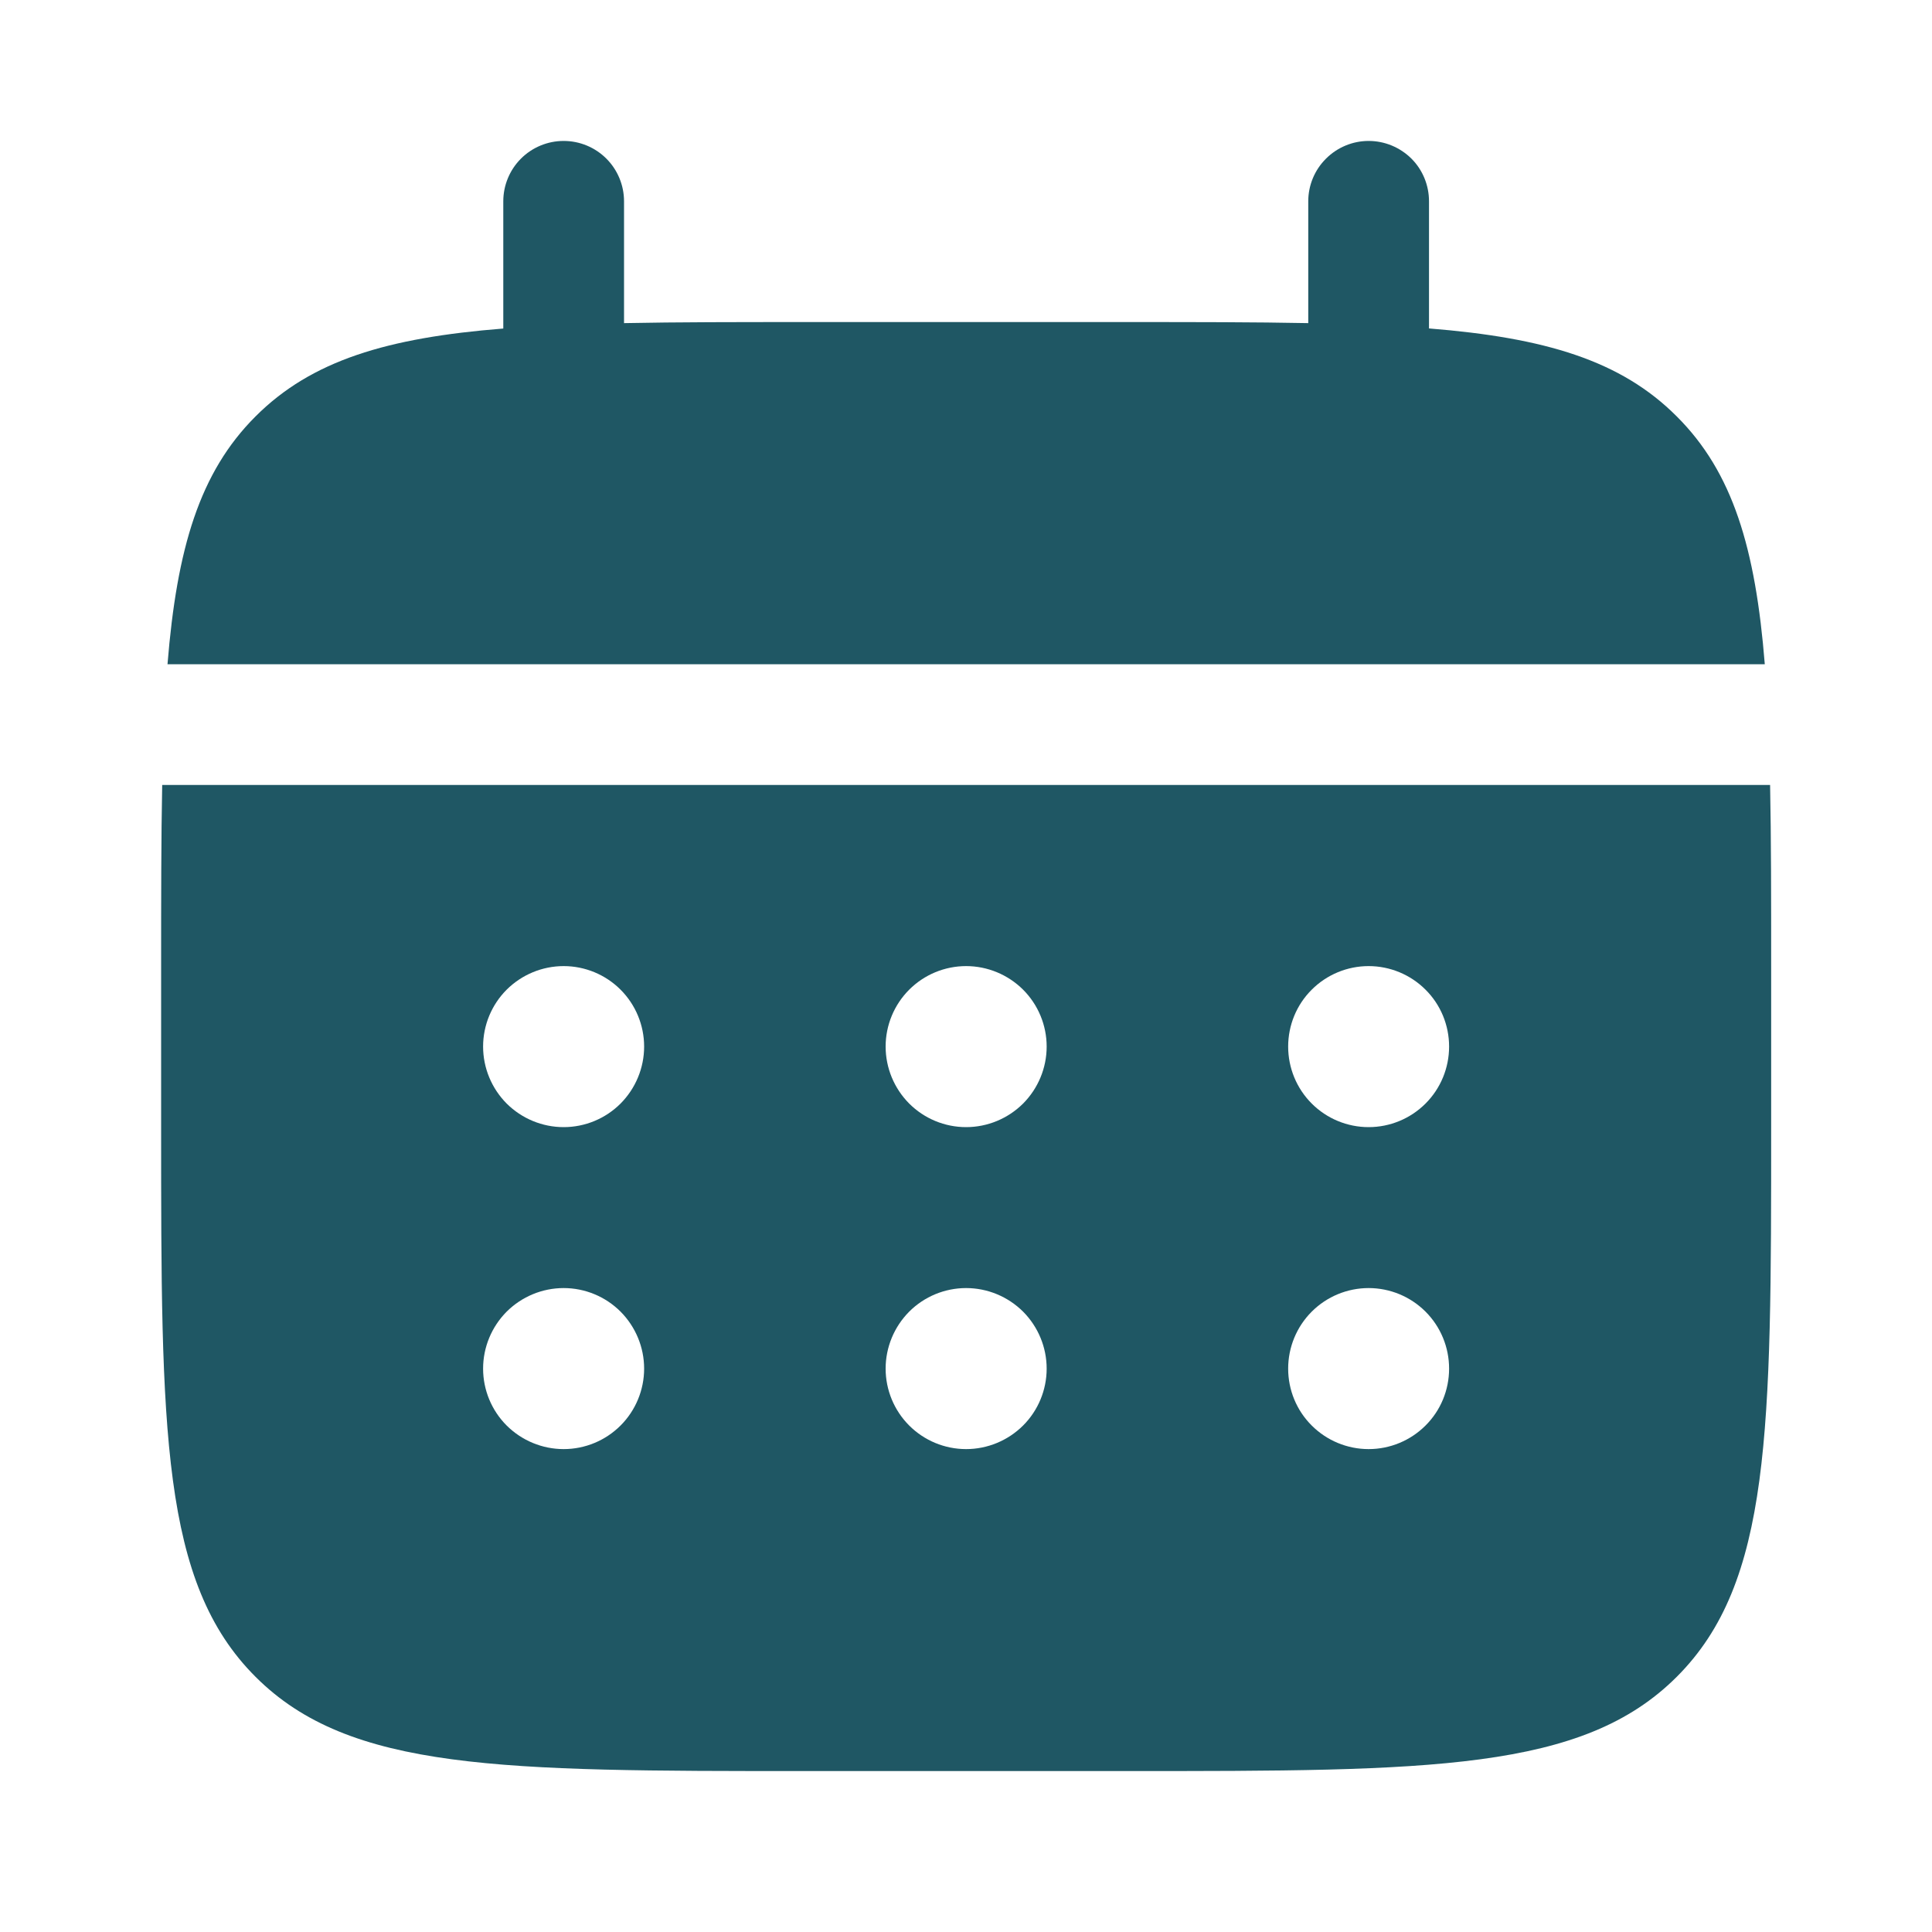 <svg width="20" height="20" viewBox="0 0 20 20" fill="none" xmlns="http://www.w3.org/2000/svg">
<path d="M6.46 2.084C6.46 1.918 6.394 1.759 6.277 1.642C6.16 1.525 6.001 1.459 5.835 1.459C5.669 1.459 5.51 1.525 5.393 1.642C5.276 1.759 5.21 1.918 5.21 2.084V3.401C4.01 3.496 3.224 3.731 2.645 4.311C2.066 4.889 1.831 5.676 1.734 6.876H18.269C18.173 5.676 17.938 4.889 17.358 4.311C16.78 3.731 15.993 3.496 14.793 3.4V2.084C14.793 1.918 14.728 1.759 14.611 1.642C14.493 1.525 14.334 1.459 14.168 1.459C14.003 1.459 13.844 1.525 13.727 1.642C13.609 1.759 13.543 1.918 13.543 2.084V3.345C12.989 3.334 12.368 3.334 11.668 3.334H8.335C7.636 3.334 7.014 3.334 6.46 3.345V2.084Z" fill="#1F5764"/>
<path fill-rule="evenodd" clip-rule="evenodd" d="M1.668 10.001C1.668 9.302 1.668 8.68 1.679 8.126H18.324C18.335 8.68 18.335 9.302 18.335 10.001V11.668C18.335 14.81 18.335 16.382 17.358 17.358C16.382 18.334 14.81 18.334 11.668 18.334H8.335C5.192 18.334 3.62 18.334 2.645 17.358C1.668 16.382 1.668 14.81 1.668 11.668V10.001ZM14.168 11.668C14.389 11.668 14.601 11.58 14.757 11.424C14.914 11.267 15.001 11.055 15.001 10.834C15.001 10.613 14.914 10.401 14.757 10.245C14.601 10.089 14.389 10.001 14.168 10.001C13.947 10.001 13.735 10.089 13.579 10.245C13.422 10.401 13.335 10.613 13.335 10.834C13.335 11.055 13.422 11.267 13.579 11.424C13.735 11.58 13.947 11.668 14.168 11.668ZM14.168 15.001C14.389 15.001 14.601 14.913 14.757 14.757C14.914 14.601 15.001 14.389 15.001 14.168C15.001 13.947 14.914 13.735 14.757 13.578C14.601 13.422 14.389 13.334 14.168 13.334C13.947 13.334 13.735 13.422 13.579 13.578C13.422 13.735 13.335 13.947 13.335 14.168C13.335 14.389 13.422 14.601 13.579 14.757C13.735 14.913 13.947 15.001 14.168 15.001ZM10.835 10.834C10.835 11.055 10.747 11.267 10.591 11.424C10.434 11.58 10.222 11.668 10.001 11.668C9.78 11.668 9.568 11.58 9.412 11.424C9.256 11.267 9.168 11.055 9.168 10.834C9.168 10.613 9.256 10.401 9.412 10.245C9.568 10.089 9.78 10.001 10.001 10.001C10.222 10.001 10.434 10.089 10.591 10.245C10.747 10.401 10.835 10.613 10.835 10.834ZM10.835 14.168C10.835 14.389 10.747 14.601 10.591 14.757C10.434 14.913 10.222 15.001 10.001 15.001C9.78 15.001 9.568 14.913 9.412 14.757C9.256 14.601 9.168 14.389 9.168 14.168C9.168 13.947 9.256 13.735 9.412 13.578C9.568 13.422 9.78 13.334 10.001 13.334C10.222 13.334 10.434 13.422 10.591 13.578C10.747 13.735 10.835 13.947 10.835 14.168ZM5.835 11.668C6.056 11.668 6.268 11.58 6.424 11.424C6.58 11.267 6.668 11.055 6.668 10.834C6.668 10.613 6.58 10.401 6.424 10.245C6.268 10.089 6.056 10.001 5.835 10.001C5.614 10.001 5.402 10.089 5.245 10.245C5.089 10.401 5.001 10.613 5.001 10.834C5.001 11.055 5.089 11.267 5.245 11.424C5.402 11.58 5.614 11.668 5.835 11.668ZM5.835 15.001C6.056 15.001 6.268 14.913 6.424 14.757C6.58 14.601 6.668 14.389 6.668 14.168C6.668 13.947 6.58 13.735 6.424 13.578C6.268 13.422 6.056 13.334 5.835 13.334C5.614 13.334 5.402 13.422 5.245 13.578C5.089 13.735 5.001 13.947 5.001 14.168C5.001 14.389 5.089 14.601 5.245 14.757C5.402 14.913 5.614 15.001 5.835 15.001Z" fill="#1F5764"/>
</svg>
